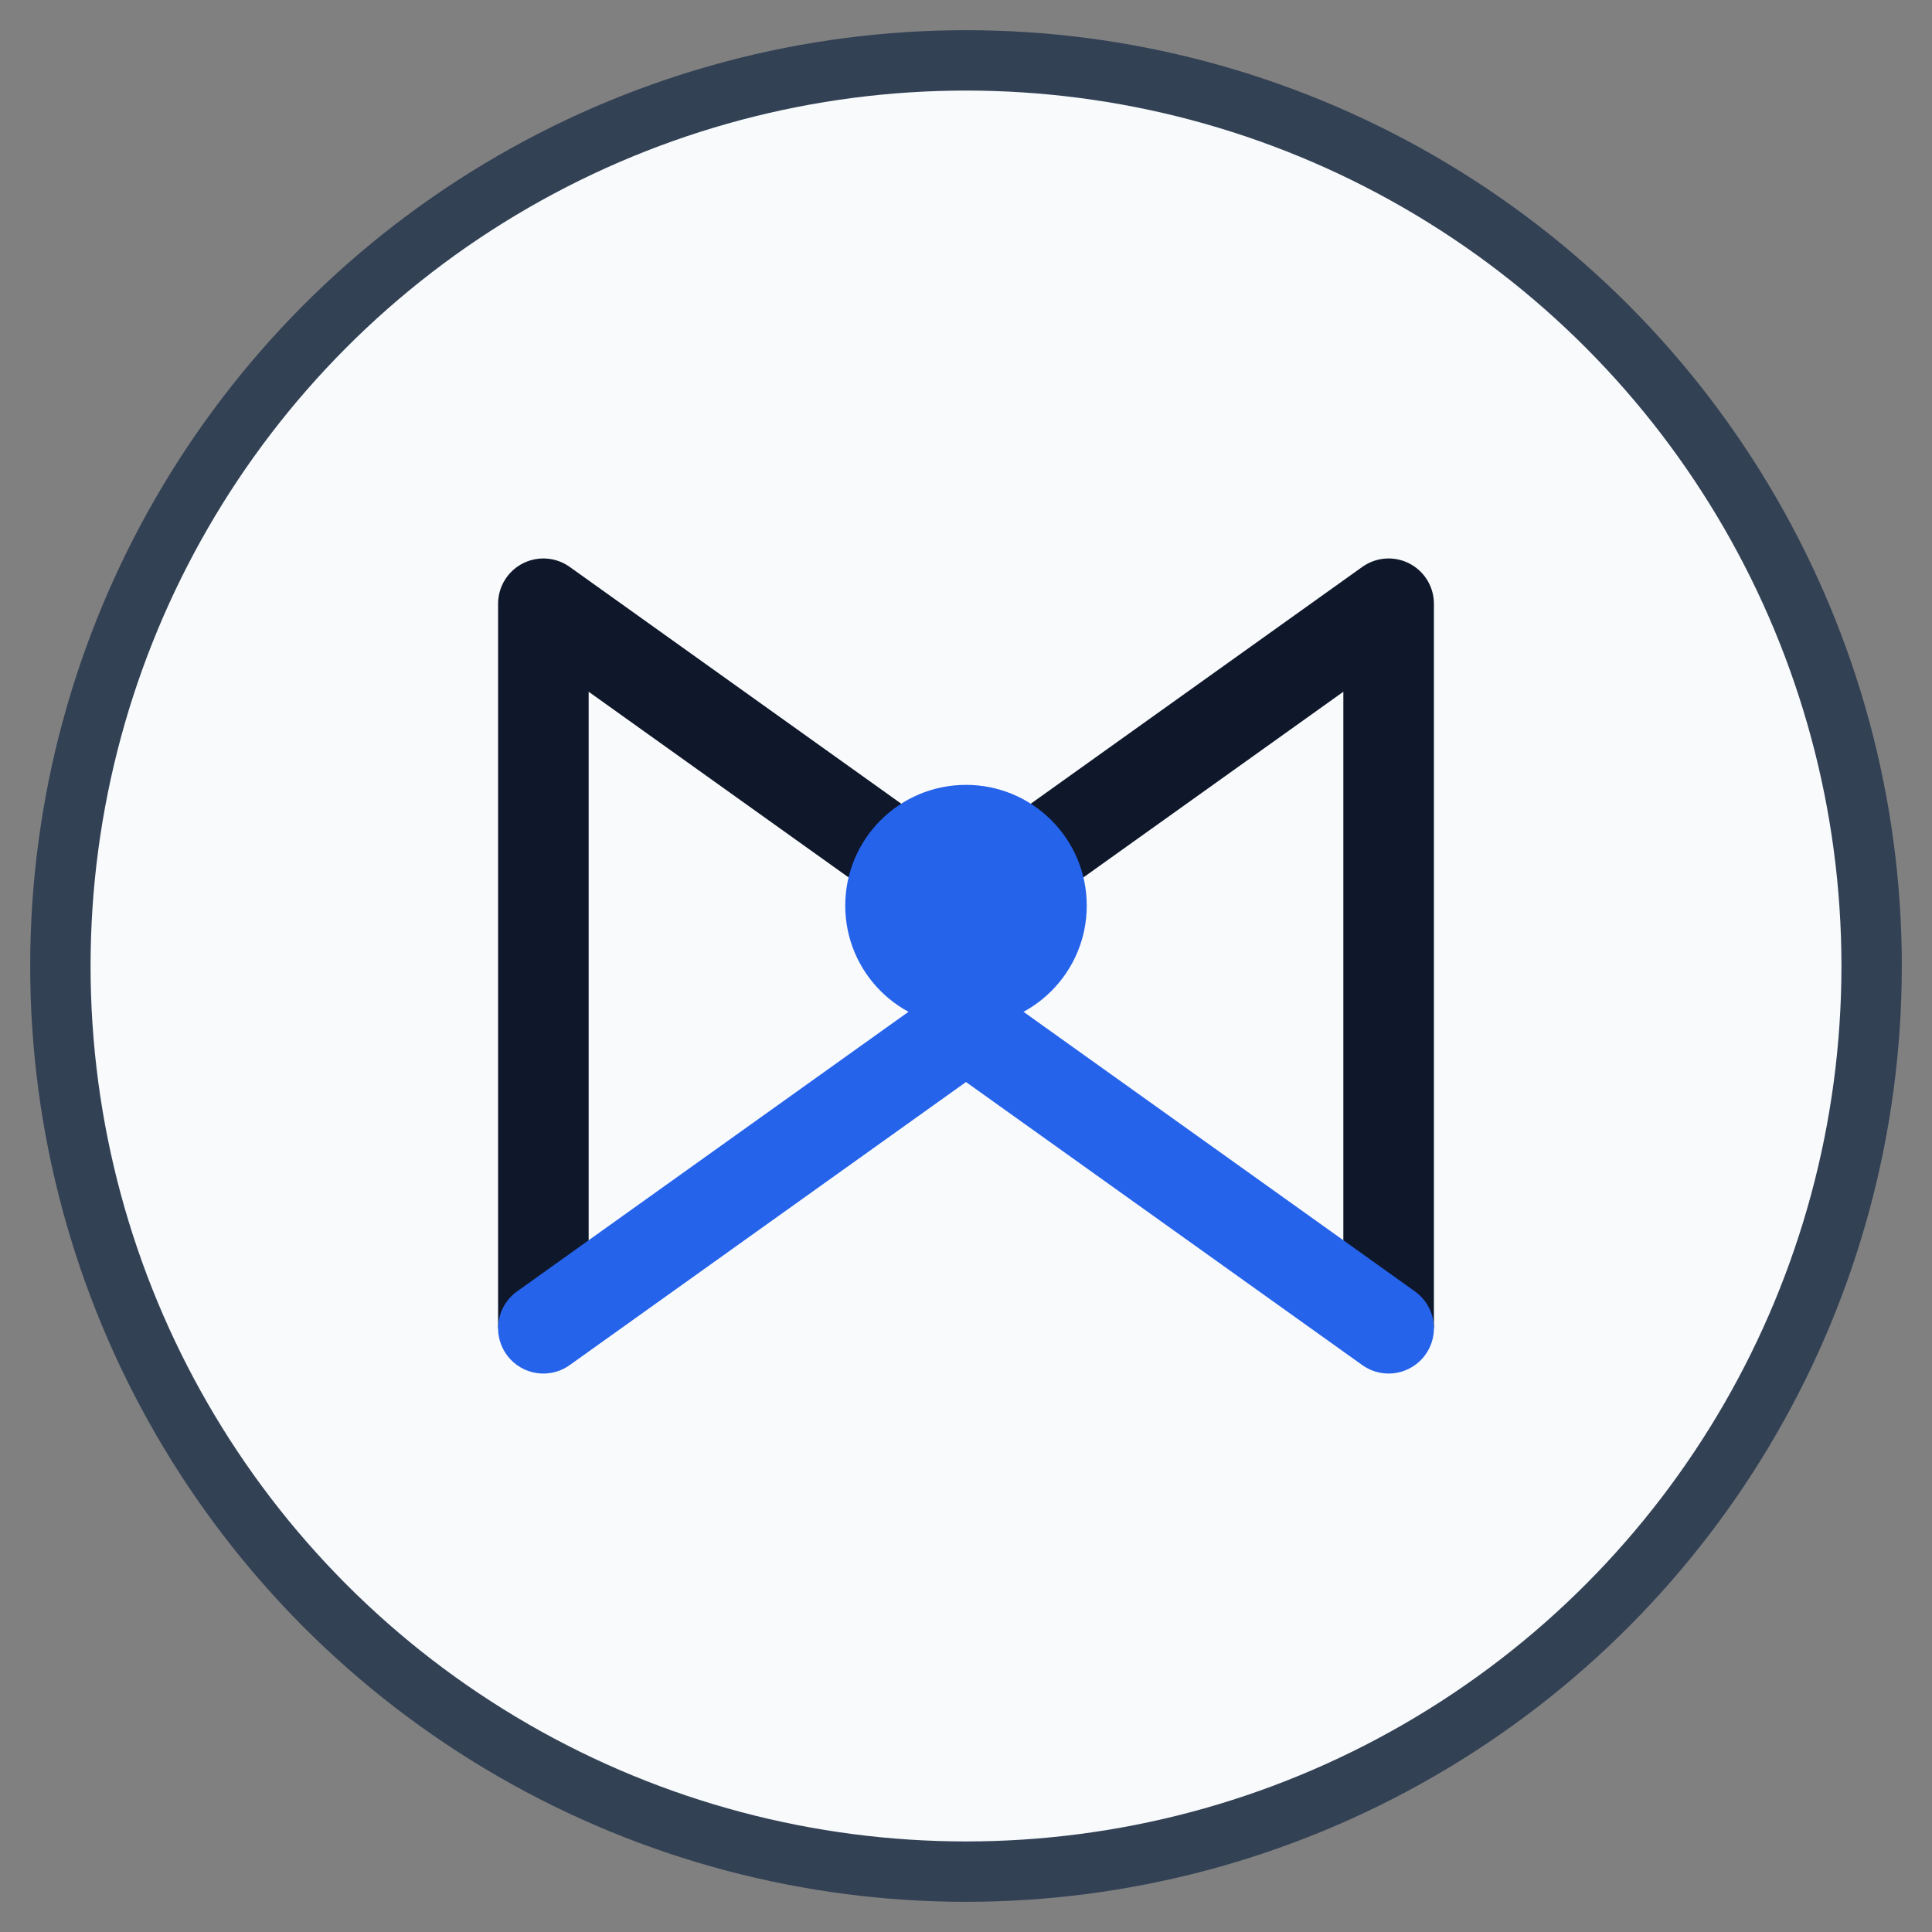 <svg xmlns="http://www.w3.org/2000/svg" viewBox="0 0 64 64" fill="none"><rect x="0" y="0" width="64" height="64" fill="#808080" stroke="none"/><circle cx="32" cy="32" r="30" fill="#F8FAFC" stroke="#334155" stroke-width="2"/><path d="M18 44V20l14 10 14-10v24" stroke="#0F172A" stroke-width="3" stroke-linejoin="round"/><path d="M18 44l14-10 14 10" stroke="#2563EB" stroke-width="3" stroke-linecap="round"/><circle cx="32" cy="30" r="4" fill="#2563EB"/></svg>

